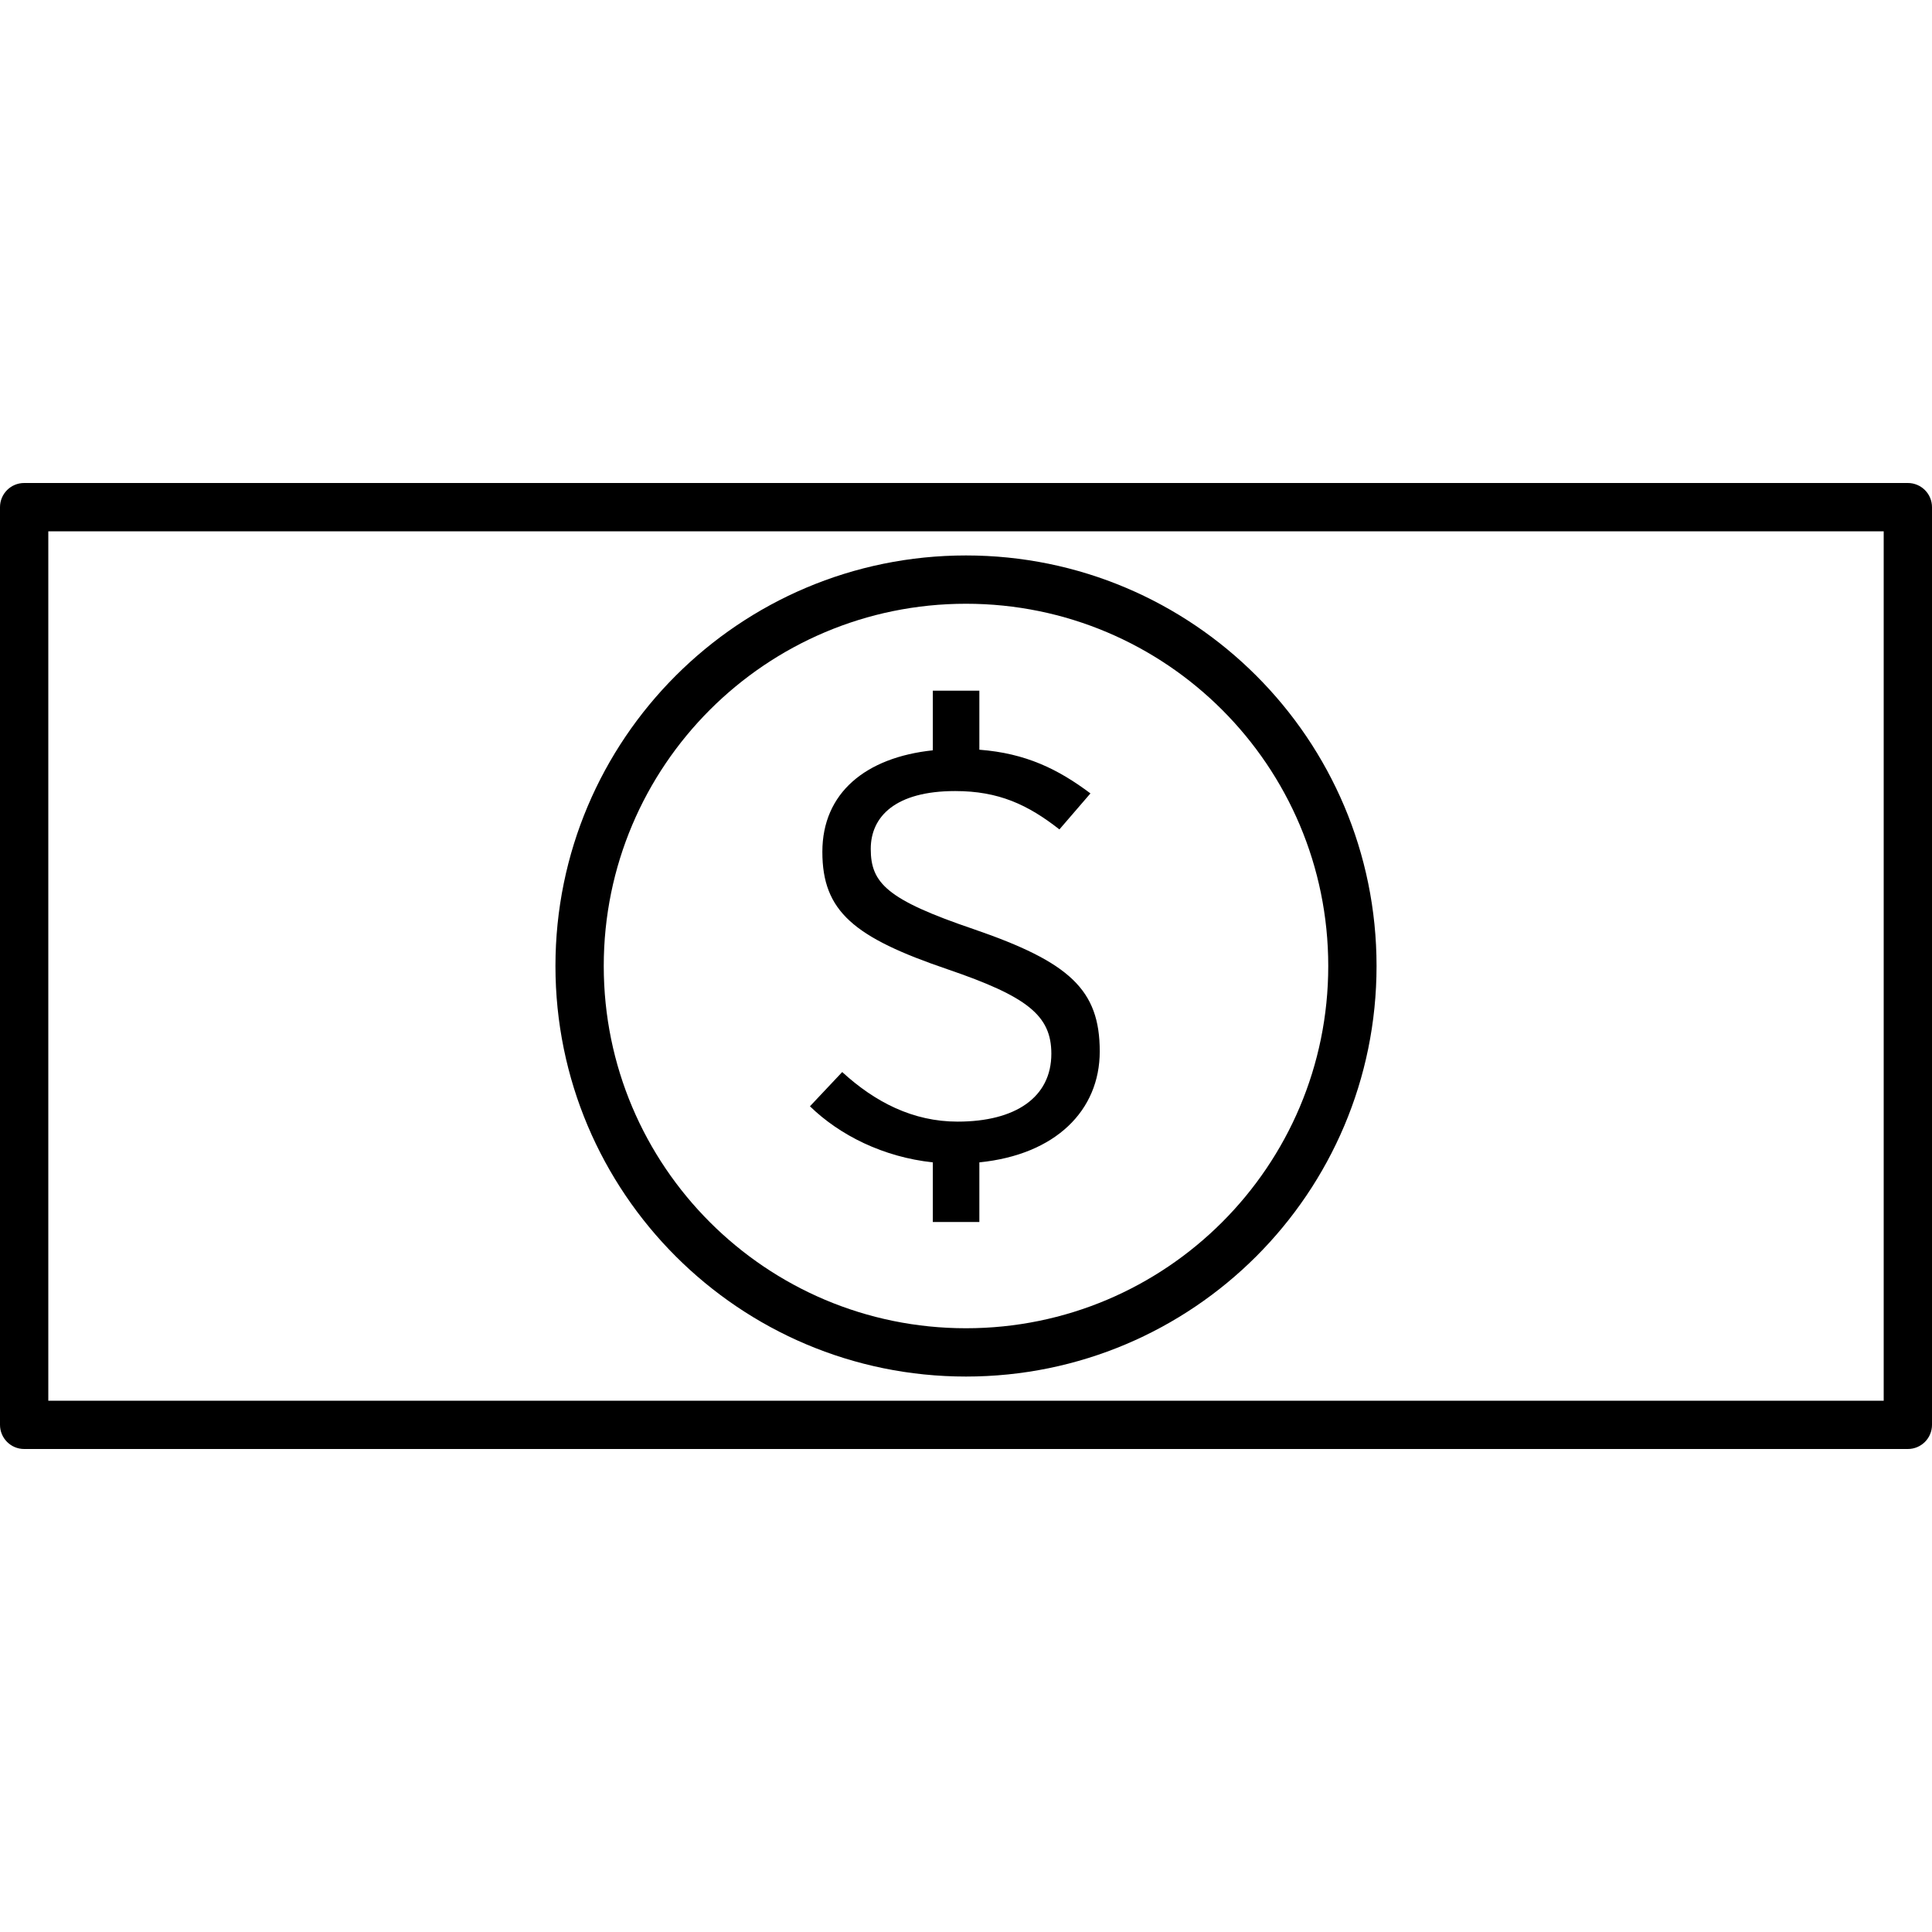 <svg id="ico-billete-o" xmlns="http://www.w3.org/2000/svg" viewBox="0 0 80 80">
    <path d="M79,20 C79.552,20 80,20.448 80,21 L80,59 C80,59.552 79.552,60 79,60 L1,60 C0.448,60 0,59.552 0,59 L0,21 C0,20.448 0.448,20 1,20 L79,20 Z M78,22 L2,22 L2,58 L78,58 L78,22 Z M40,23 C49.389,23 57,30.612 57,40 C57,49.389 49.389,57 40,57 C30.612,57 23,49.389 23,40 C23,30.612 30.612,23 40,23 Z M40,25 C31.716,25 25,31.716 25,40 C25,48.284 31.716,55 40,55 C48.285,55 55,48.285 55,40 C55,31.716 48.284,25 40,25 Z M40.553,28.6 L40.553,31.044 C42.48,31.191 43.816,31.851 45.153,32.853 L43.868,34.344 C42.557,33.318 41.35,32.756 39.551,32.756 C37.084,32.756 36.056,33.807 36.056,35.151 C36.056,36.569 36.724,37.253 40.322,38.476 C44.305,39.844 45.538,40.993 45.538,43.536 C45.538,45.98 43.714,47.813 40.553,48.131 L40.553,50.6 L38.626,50.6 L38.626,48.131 C36.57,47.911 34.771,47.007 33.538,45.809 L34.874,44.391 C36.236,45.638 37.804,46.444 39.654,46.444 C42.043,46.444 43.534,45.442 43.534,43.633 C43.534,42.044 42.532,41.262 39.242,40.138 C35.362,38.818 34.052,37.742 34.052,35.273 C34.052,32.829 35.851,31.362 38.626,31.069 L38.626,28.6 L40.553,28.6 Z" />
</svg>
